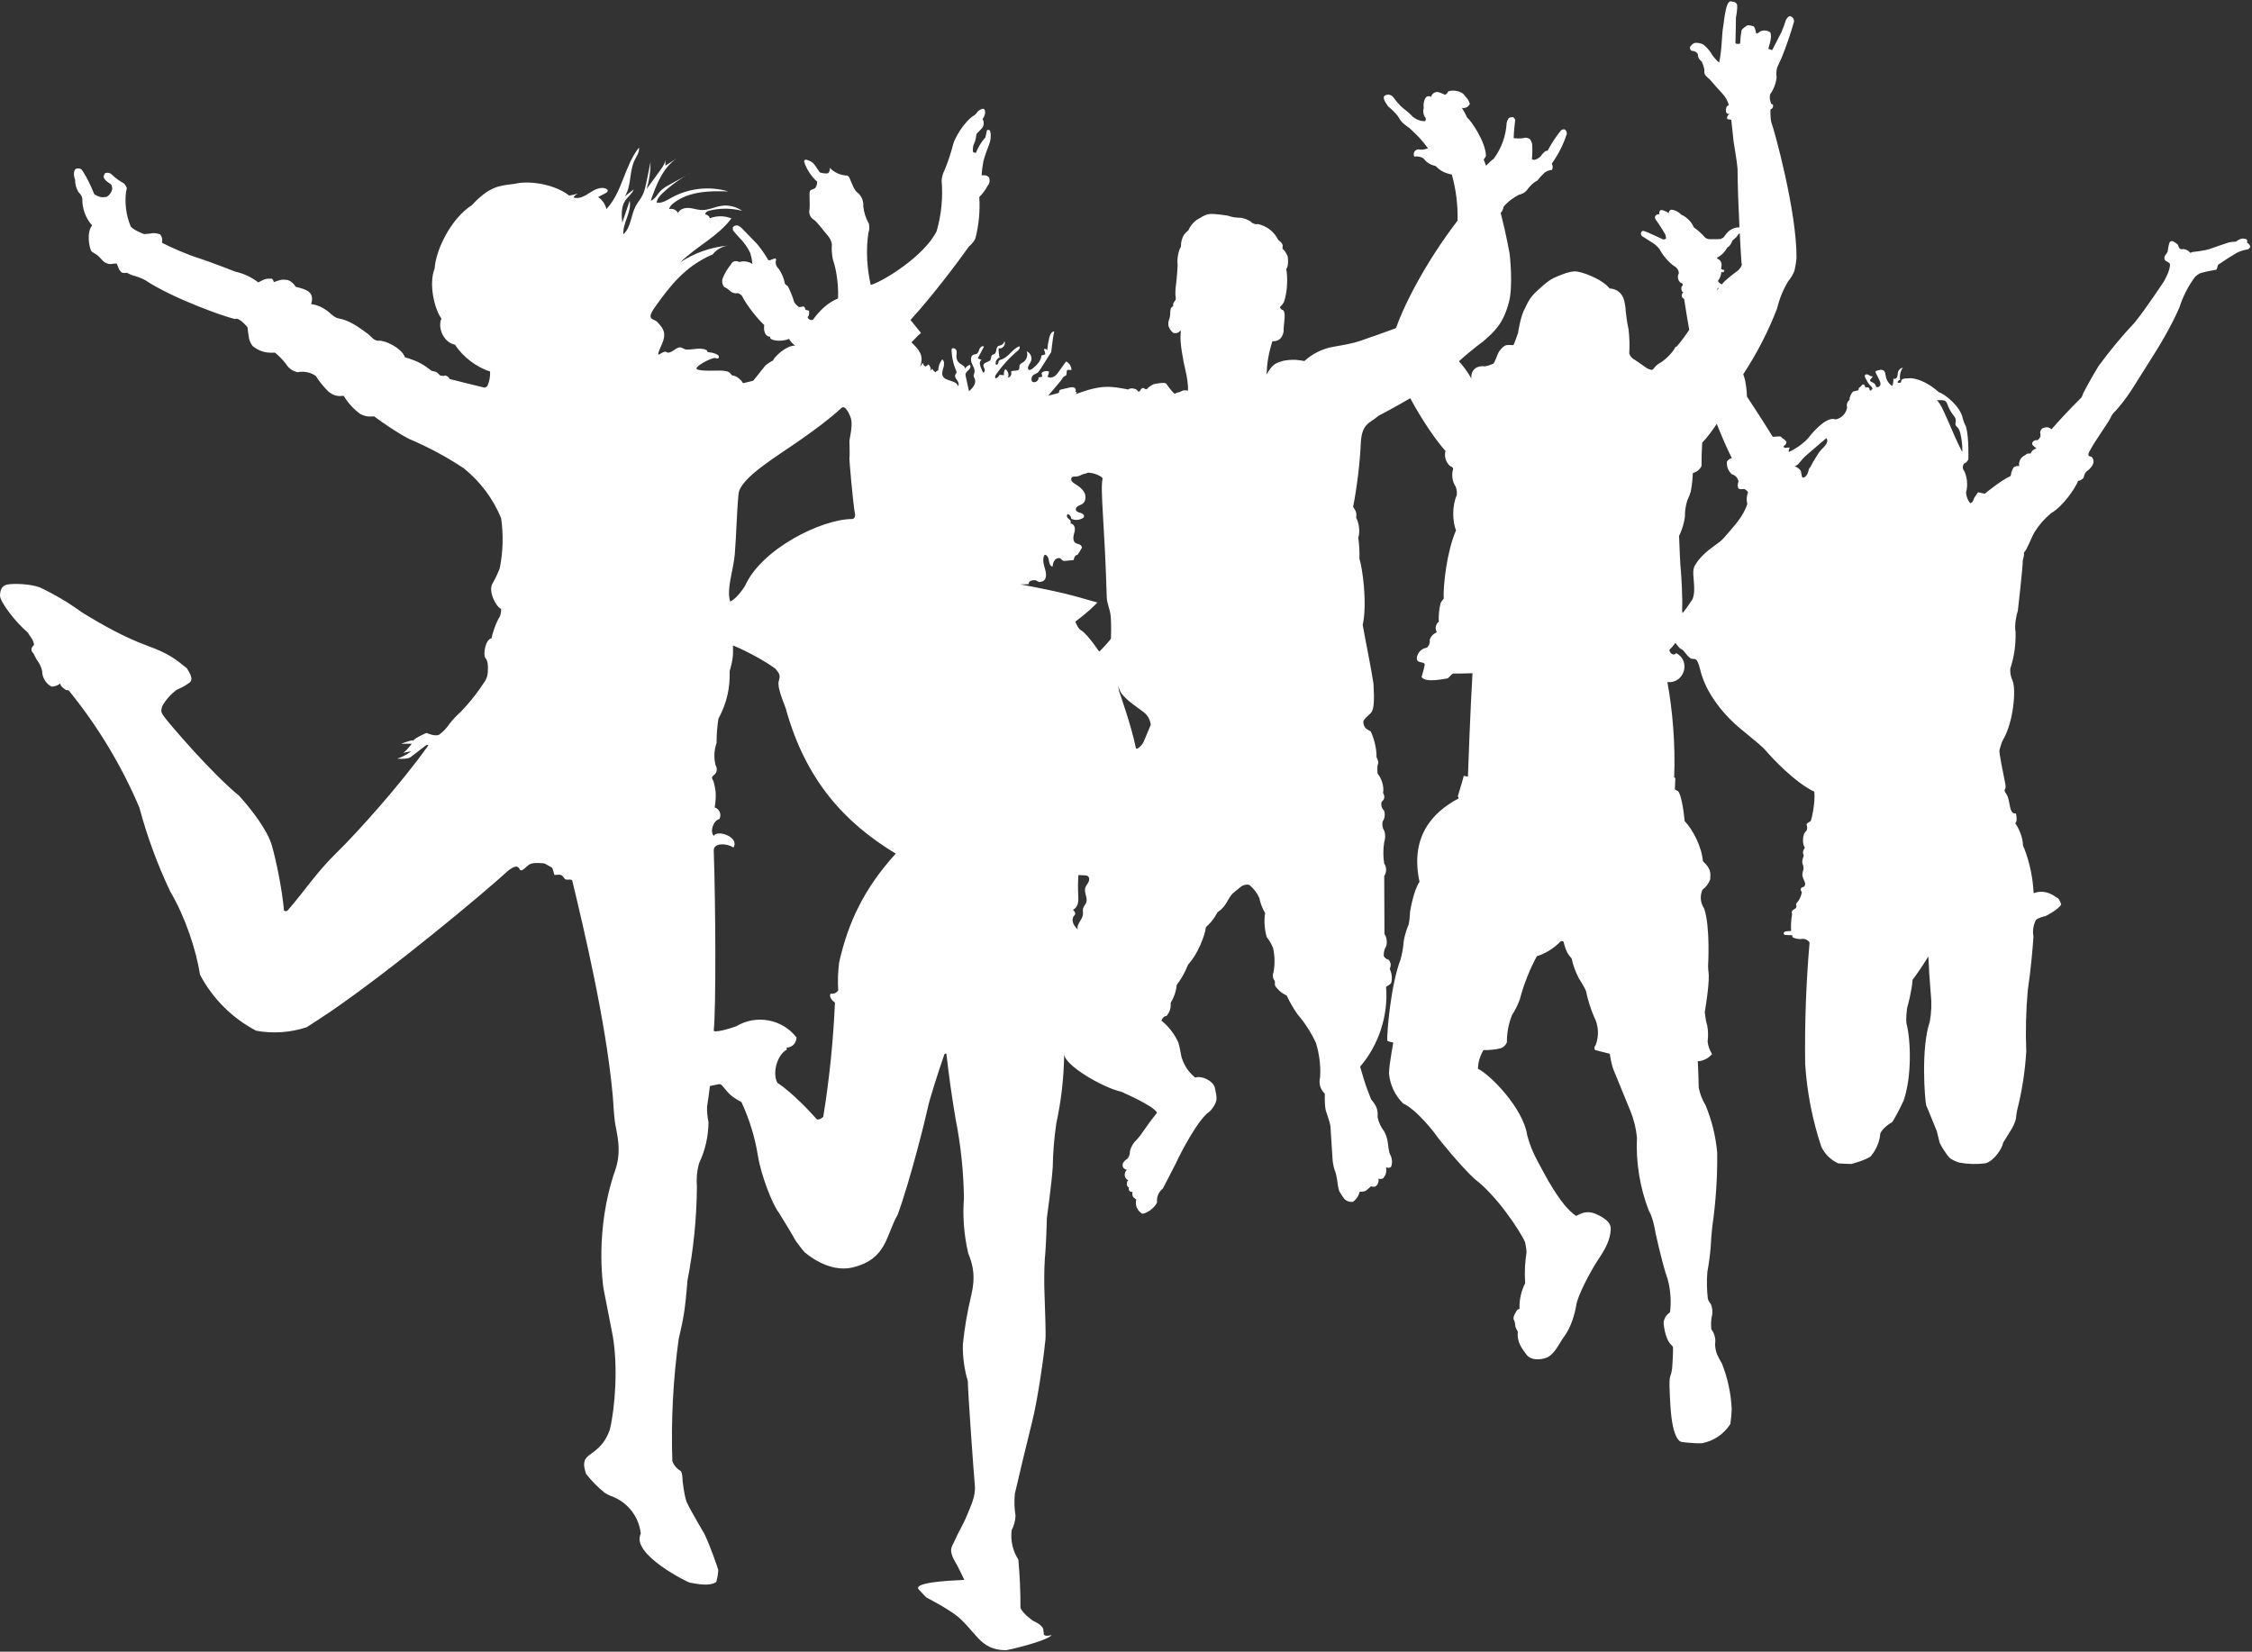 <?xml version="1.0" encoding="UTF-8" standalone="no"?>
<svg width="544px" height="399px" viewBox="0 0 544 399" version="1.1" xmlns="http://www.w3.org/2000/svg" xmlns:xlink="http://www.w3.org/1999/xlink" xmlns:sketch="http://www.bohemiancoding.com/sketch/ns">
    <rect x="0" y="0" width="544" height="399" fill="#333333" stroke="none"/>
    <!-- Generator: Sketch 3.4.2 (15857) - http://www.bohemiancoding.com/sketch -->
    <title>winners</title>
    <desc>Created with Sketch.</desc>
    <defs></defs>
    <g id="landing" stroke="none" stroke-width="1" fill="none" fill-rule="evenodd" sketch:type="MSPage">
        <g sketch:type="MSArtboardGroup" transform="translate(-442, -2303)" id="winners" fill="#FFFFFF">
            <path d="M850.057,2382.678 C849.083,2384.141 848.03,2385.54 847.035,2386.71 C846.907,2386.728 846.788,2386.787 846.697,2386.879 C845.916,2388.451 843.872,2390.203 843.023,2390.654 C842.176,2391.106 841.78,2391.67 841.384,2392.121 C840.989,2392.572 840.762,2392.234 840.31,2392.177 C839.86,2392.121 838.013,2390.579 836.808,2389.866 C836.218,2389.556 835.773,2389.032 835.564,2388.401 C835.687,2386.446 835.631,2384.483 835.395,2382.539 C835.083,2381.105 834.858,2379.656 834.716,2378.197 C834.675,2377.106 834.484,2376.024 834.15,2374.984 C833.57,2373.765 832.738,2372.842 830.817,2372.673 C828.846,2370.254 823.809,2368.502 822.397,2368.559 C820.984,2368.615 819.682,2369.177 818.384,2369.686 C816.57,2370.398 815.65,2371.131 813.581,2373.012 C812.245,2374.227 811.434,2375.097 810.416,2377.408 C809.33,2379.171 808.721,2383.27 808.721,2383.383 C808.721,2383.497 807.647,2386.372 807.591,2386.372 C807.535,2386.372 806.46,2386.311 805.896,2386.372 C804.999,2386.568 803.973,2388.063 803.918,2388.288 C803.862,2388.512 802.9,2390.768 802.788,2390.825 C802.675,2390.881 801.399,2391.445 800.641,2391.501 C799.205,2391.271 797.25,2391.952 797.419,2394.432 C796.594,2392.951 795.573,2391.54 794.426,2390.272 C796.376,2388.505 798.397,2386.855 800.282,2385.479 C803.108,2383.005 805.187,2381.157 806.553,2375.782 C807.515,2372.007 806.722,2364.509 806.666,2364.283 C806.634,2364.151 805.938,2359.993 804.51,2354.425 C804.894,2354.079 805.088,2353.545 805.218,2352.944 C806.2,2351.688 808.099,2350.407 809.004,2350.013 C810.133,2349.844 810.926,2348.885 810.926,2348.829 C810.926,2348.773 812.169,2347.138 813.354,2346.631 C813.87,2345.966 814.437,2345.345 815.05,2344.771 C815.572,2344.354 816.181,2344.094 816.914,2344.038 C817.08,2343.558 817.197,2343.305 816.858,2342.516 C818.431,2340.332 819.651,2337.917 820.476,2335.356 C820.532,2334.999 820.363,2334.567 820.08,2334.343 C819.797,2334.116 819.413,2334.294 819.12,2334.454 C817.858,2335.985 816.689,2337.781 815.842,2339.416 C815.19,2339.258 814.259,2340.598 814.259,2340.656 C814.259,2340.712 812.857,2342.067 812.055,2341.445 C812.169,2340.246 812.189,2339.039 812.111,2337.836 C812.043,2337.351 811.825,2336.9 811.49,2336.541 C811.196,2336.373 810.866,2336.278 810.529,2336.258 C809.582,2336.426 809.4,2336.541 807.647,2336.372 C807.688,2334.977 807.874,2333.045 807.986,2332.201 C808.142,2331.881 807.647,2331.298 807.422,2331.298 C807.195,2331.298 806.743,2331.333 806.461,2331.523 C806.222,2331.865 806.051,2332.247 805.952,2332.652 C805.793,2335.786 804.712,2338.807 802.844,2341.332 C802.191,2341.819 801.566,2342.403 800.986,2343.045 C800.794,2342.532 800.596,2342.02 800.393,2341.51 C800.673,2341.253 800.869,2340.921 800.959,2340.552 C800.782,2337.136 797.455,2332.266 796.381,2331.364 C796.01,2330.573 795.929,2330.35 795.138,2329.053 C795.943,2329.247 796.768,2328.812 797.06,2328.037 C796.788,2327.328 796.664,2326.968 795.817,2326.122 C795.165,2324.892 792.538,2324.6 791.747,2325.164 C791.774,2325.494 791.126,2325.897 791.07,2325.897 C791.012,2325.897 789.937,2325.34 789.317,2325.22 C788.643,2325.211 787.962,2325.502 787.679,2326.404 C787.334,2326.132 786.662,2326.177 786.379,2326.628 C786.323,2326.628 785.701,2327.7 785.926,2329.053 C785.71,2329.768 785.793,2330.541 786.153,2331.195 C786.485,2331.457 786.535,2331.941 786.267,2332.266 C785.089,2332.365 783.61,2331.646 782.988,2330.913 C782.367,2330.179 781.224,2329.444 780.388,2328.659 C779.734,2327.989 779.131,2327.274 778.581,2326.517 C778.208,2325.915 777.167,2325.615 776.49,2326.122 C775.812,2326.628 776.81,2327.951 777.338,2328.715 C778.19,2329.401 778.967,2330.176 779.655,2331.026 C780.392,2332.165 780.388,2332.491 782.48,2333.957 C784.136,2335.402 785.532,2336.888 786.944,2338.805 C786.341,2339.073 785.681,2339.19 785.024,2339.143 C784.004,2338.811 783.118,2339.916 783.667,2340.834 C784.406,2340.701 785.17,2340.842 785.815,2341.228 C786.532,2342.137 787.283,2342.75 788.753,2343.088 C789.834,2344.114 790.618,2344.723 792.708,2345.174 C793.724,2348.797 794.19,2352.547 794.092,2356.298 C786.646,2366.024 781.428,2376.047 779.253,2382.167 C779.197,2382.219 779.143,2382.271 779.089,2382.322 C776.295,2383.353 772.986,2384.52 770.669,2385.309 C768.352,2386.099 766.312,2386.353 764.115,2386.775 C761.544,2387.188 758.971,2388.466 757.106,2390.213 C756.414,2390.087 755.717,2389.994 755.016,2389.931 C754.011,2389.888 753.006,2389.963 752.02,2390.157 C750.352,2390.695 749.534,2390.664 747.952,2393.484 C748.064,2390.757 748.405,2388.466 749.365,2385.422 C751.965,2385.591 752.134,2382.829 752.078,2382.773 C752.02,2382.717 752.303,2379.955 752.303,2379.898 C752.303,2379.842 752.498,2378.37 751.907,2377.869 C751.516,2377.856 751.211,2377.526 751.229,2377.136 C751.592,2376.812 751.898,2376.431 752.134,2376.009 C753.042,2373.471 753.094,2369.865 752.7,2367.947 C753.377,2367.44 753.094,2364.847 753.038,2364.847 C752.981,2364.847 752.473,2363.494 751.795,2363.1 C751.828,2362.311 752.134,2361.972 750.777,2360.958 C749.819,2358.992 748.005,2357.578 745.861,2357.125 C745.261,2357.274 744.448,2356.956 744.11,2356.505 C743.405,2356.054 742.616,2355.748 741.793,2355.603 C740.706,2355.628 739.701,2355.49 738.571,2355.096 C737.521,2354.927 736.465,2354.794 735.406,2354.701 C734.197,2354.638 733.428,2354.645 731.902,2355.659 C730.652,2356.219 729.529,2357.463 729.077,2358.647 C728.67,2358.951 728.308,2359.312 728.003,2359.718 C727.529,2360.586 727.268,2361.296 727.268,2362.592 C726.49,2363.841 726.308,2366.087 726.477,2366.934 C726.488,2366.989 726.308,2370.136 726.083,2371.725 C725.926,2372.823 725.856,2374.036 726.025,2375.051 C726.124,2375.642 725.234,2376.064 725.404,2376.742 C725.481,2377.049 724.937,2377.173 724.84,2377.473 C724.602,2378.198 724.762,2378.996 724.557,2379.729 C724.411,2380.246 724.218,2380.518 724.218,2381.307 C724.218,2382.096 724.674,2382.629 725.121,2383.167 C725.488,2383.607 726.198,2383.551 726.704,2383.28 C726.861,2383.195 727.358,2382.347 727.212,2383.449 C726.93,2385.591 727.834,2390.27 728.342,2392.355 C728.677,2393.724 729.077,2396.077 728.964,2397.373 C728.313,2397.22 727.778,2397.204 726.987,2397.71 C725.969,2397.824 726.11,2398.179 725.631,2398.048 C724.921,2397.358 724.047,2396.188 723.766,2395.737 C723.483,2395.286 721.719,2395.595 720.714,2395.795 C720.168,2396.007 719.357,2396.639 719.244,2396.753 C719.132,2396.866 719.132,2397.204 718.509,2396.921 C718.17,2396.47 717.606,2396.977 717.606,2397.035 C717.606,2397.09 717.291,2397.705 716.927,2397.597 C716.686,2396.828 715.007,2396.584 714.554,2397.09 C710.367,2396.328 708.337,2395.795 701.839,2398.217 C701.95,2398.059 702.046,2397.89 702.154,2397.728 C702.004,2397.703 701.855,2397.68 701.714,2397.619 C702.033,2397.373 701.851,2396.808 701.487,2396.632 C701.123,2396.458 700.693,2396.544 700.298,2396.636 C699.652,2396.785 699.005,2396.934 698.356,2397.083 C698.18,2397.123 697.98,2397.182 697.906,2397.347 C697.852,2397.47 697.884,2397.615 697.836,2397.737 C697.762,2397.921 697.544,2397.993 697.353,2398.041 C696.63,2398.226 695.908,2398.409 695.185,2398.595 C696.054,2397.572 696.924,2396.549 697.794,2395.527 C698.052,2395.223 698.313,2394.916 698.526,2394.578 C698.671,2394.344 698.807,2394.086 699.044,2393.944 C699.19,2393.857 699.37,2393.82 699.489,2393.698 C699.846,2393.331 699.462,2392.456 699.961,2392.341 C700.25,2392.355 700.536,2392.371 700.823,2392.387 C700.826,2391.528 700.304,2390.691 699.529,2390.315 L697.799,2392.72 C697.472,2393.178 697.129,2393.647 696.65,2393.946 C696.173,2394.242 695.515,2394.328 695.056,2394.003 C695.238,2393.609 695.358,2393.189 695.412,2392.761 C694.814,2392.511 694.074,2392.648 693.604,2393.094 C693.661,2393.396 693.717,2393.699 693.775,2394.001 L692.841,2394.183 C693.045,2394.959 691.924,2395.674 691.305,2395.164 C691.025,2394.641 691.184,2393.926 691.66,2393.57 C691.939,2393.36 692.296,2393.273 692.582,2393.074 C692.888,2392.862 693.096,2392.54 693.294,2392.226 C694.175,2390.835 695.054,2389.442 695.935,2388.051 C695.998,2387.541 696.059,2387.032 696.122,2386.524 C696.263,2385.368 696.405,2384.211 696.67,2383.077 C696.007,2383.057 695.647,2383.828 695.49,2384.469 C695.238,2385.508 695.061,2386.567 694.966,2387.631 C694.879,2387.302 694.393,2387.171 694.153,2387.411 C694.358,2387.774 694.477,2388.188 694.494,2388.605 C694.182,2388.7 693.87,2388.795 693.56,2388.89 C693.517,2390.164 692.474,2391.151 691.507,2391.983 C691.184,2392.262 690.678,2392.538 690.381,2392.235 C690.098,2391.512 690.863,2390.837 691.103,2390.1 C691.384,2389.235 690.844,2388.233 690.013,2387.859 C690.379,2388.779 690.017,2389.931 689.19,2390.479 C688.858,2390.7 688.431,2390.865 688.3,2391.243 C688.193,2391.548 688.321,2391.913 688.165,2392.197 C687.817,2392.819 686.691,2392.289 686.206,2392.812 C686.514,2393.356 686.095,2394.152 685.471,2394.21 C685.81,2393.503 685.514,2392.56 684.832,2392.172 C684.543,2392.591 684.432,2393.128 684.529,2393.627 C684.16,2393.602 683.788,2393.579 683.419,2393.554 C683.293,2393.963 682.942,2394.298 682.526,2394.404 C682.232,2394.176 682.421,2393.71 682.635,2393.408 C684.142,2391.266 685.932,2389.323 687.943,2387.645 C688.255,2387.386 688.55,2386.842 688.186,2386.664 C686.498,2387.334 685.586,2389.35 683.844,2389.866 C683.67,2389.918 683.479,2389.96 683.352,2390.093 C683.18,2390.276 683.196,2390.563 683.113,2390.804 C683.032,2391.045 682.695,2391.244 682.542,2391.041 C682.389,2390.36 682.807,2389.598 683.466,2389.361 C683.28,2388.635 683.203,2387.882 683.237,2387.135 C684.14,2387.408 685.082,2386.238 684.621,2385.417 C684.543,2385.878 684.188,2386.281 683.742,2386.418 C683.529,2386.482 683.298,2386.493 683.111,2386.612 C682.518,2386.985 682.841,2388.056 682.277,2388.472 C682.07,2388.624 681.781,2388.649 681.605,2388.836 C681.353,2389.101 681.45,2389.543 681.286,2389.868 C680.951,2390.535 679.717,2390.439 679.566,2391.169 C679.492,2391.518 679.735,2391.845 679.848,2392.183 C679.962,2392.52 679.811,2393.027 679.456,2392.986 C679.277,2392.574 679.099,2392.161 678.921,2391.749 C678.656,2391.133 678.506,2390.208 679.137,2389.972 C678.823,2389.836 678.51,2389.699 678.196,2389.562 C678.699,2388.624 679.196,2387.683 679.686,2386.737 C679.326,2386.437 678.791,2386.851 678.612,2387.284 C678.434,2387.717 678.34,2388.254 677.924,2388.468 C677.699,2388.585 677.429,2388.572 677.191,2388.662 C676.427,2388.953 676.443,2390.057 676.769,2390.804 C677.097,2391.552 677.609,2392.335 677.371,2393.117 C677.314,2393.306 677.213,2393.484 677.198,2393.68 C677.175,2394.003 677.387,2394.291 677.494,2394.596 C677.877,2395.683 676.933,2396.751 676.074,2397.522 C675.82,2396.355 675.564,2395.187 675.31,2394.021 C675.258,2393.78 675.204,2393.527 675.263,2393.288 C675.366,2392.864 675.773,2392.599 676.078,2392.287 C676.382,2391.974 676.587,2391.431 676.27,2391.131 C675.771,2391.316 675.335,2391.661 675.04,2392.104 C675.238,2391.545 674.474,2391.194 673.973,2390.878 C673.411,2390.524 673.046,2389.881 673.028,2389.219 C673.013,2388.703 673.193,2388.175 673.04,2387.683 C672.887,2387.19 672.121,2386.885 671.874,2387.338 C671.873,2389.092 672.237,2390.844 672.937,2392.452 C673.017,2392.637 673.103,2392.839 673.051,2393.033 C673.006,2393.205 672.858,2393.333 672.779,2393.493 C672.548,2393.951 672.91,2394.47 673.215,2394.884 C673.519,2395.299 673.764,2395.931 673.382,2396.275 C673.074,2394.776 670.392,2395.207 669.736,2393.825 C669.433,2393.189 669.709,2392.449 669.909,2391.775 C670.107,2391.101 670.176,2390.247 669.621,2389.814 C668.999,2390.549 668.651,2391.512 668.66,2392.474 C668.379,2392.517 668.124,2392.702 667.997,2392.957 C667.659,2392.74 667.38,2392.432 667.194,2392.077 C667.082,2392.21 666.972,2392.344 666.861,2392.477 C666.859,2391.953 666.664,2391.43 666.318,2391.032 C666.081,2391.205 665.843,2391.377 665.605,2391.55 C665.216,2391.435 664.985,2391.045 664.924,2390.639 C664.699,2390.966 664.465,2391.293 664.259,2391.622 C665.277,2388.862 664.034,2387.508 662.169,2385.704 C663.016,2384.915 663.78,2383.934 664.486,2383.449 L661.942,2380.293 C667.198,2374.542 673.188,2366.596 676.07,2362.536 C676.706,2362.033 677.227,2361.398 677.596,2360.676 C678.461,2357.409 678.782,2353.856 678.557,2350.585 C679.346,2349.816 679.969,2349.008 680.535,2347.936 C681.072,2347.358 681.207,2346.511 680.873,2345.794 C680.358,2345.482 680.477,2345.288 679.122,2345.343 C679.189,2344.17 679.34,2343.002 679.575,2341.848 C679.931,2340.567 680.477,2339.03 680.873,2338.072 C681.27,2337.114 681.511,2335.736 681.156,2334.577 C680.978,2334.354 680.659,2334.306 680.421,2334.464 C680.283,2335.046 680.196,2335.423 680.027,2336.212 C679.03,2337.247 678.104,2338.917 677.766,2339.877 C677.497,2339.956 677.207,2339.866 677.031,2339.65 C676.978,2339.122 677.016,2338.588 677.144,2338.072 C677.521,2337.217 677.708,2336.832 677.879,2335.366 C678.317,2334.92 678.751,2334.469 679.178,2334.013 C679.686,2333.456 679.8,2332.435 679.348,2331.759 C680.138,2330.799 680.083,2329.559 679.686,2329.335 C679.292,2329.108 678.591,2329.59 678.16,2329.955 C677.966,2330.275 677.717,2330.56 677.427,2330.799 C674.881,2332.266 672.51,2336.606 672.228,2337.903 C671.945,2339.199 671.028,2342.055 670.194,2344.048 C669.795,2344.82 669.547,2345.661 669.459,2346.528 C669.81,2350.661 669.408,2354.825 668.271,2358.816 C665.239,2364.96 655.105,2371.105 652.336,2371.838 C651.416,2367.787 651.149,2363.373 651.77,2359.267 C652.024,2358.541 652.064,2357.759 651.884,2357.012 C651.125,2355.7 650.662,2354.237 650.527,2352.728 C650.673,2351.592 650.019,2350.192 649.171,2349.572 C648.324,2348.952 647.787,2347.295 647.25,2346.077 C647.148,2345.775 646.921,2345.528 646.629,2345.401 C645.101,2345.403 643.407,2344.61 642.445,2343.539 C642.539,2344.01 642.391,2344.497 642.051,2344.837 C641.417,2345.027 640.186,2344.723 640.073,2344.668 C639.959,2344.61 639.066,2343.097 638.433,2342.412 C637.934,2341.983 637.331,2341.692 636.682,2341.568 C636.478,2341.58 636.3,2341.713 636.23,2341.905 C636.666,2343.816 638.377,2346.077 639.395,2346.865 C639.411,2347.37 639.282,2347.881 638.999,2348.332 C638.716,2348.783 637.869,2348.67 637.642,2349.176 C637.417,2349.683 637.72,2352.228 637.531,2353.743 C637.341,2354.562 637.756,2355.603 638.547,2356.054 C639.338,2356.505 640.81,2358.608 641.937,2359.887 C642.458,2360.478 642.809,2361.199 642.955,2361.972 C642.856,2363.199 642.934,2364.432 643.18,2365.636 C644.256,2368.634 644.593,2373.078 644.424,2375.107 C641.959,2376.118 640.15,2377.885 638.547,2380.011 C638.298,2380.636 637.149,2380.228 637.078,2379.56 C637.567,2379.382 637.473,2378.093 637.417,2378.038 C637.359,2377.982 636.705,2378 636.513,2377.7 C636.533,2377.398 636.347,2377.119 636.061,2377.022 C635.736,2377.134 635.1,2377.193 635.043,2377.193 C634.987,2377.193 634.138,2376.503 633.857,2376.009 C633.517,2374.675 632.614,2372.682 632.331,2372.176 C632.331,2372.12 631.76,2371.798 631.596,2371.498 C631.362,2370.199 630.841,2368.966 630.07,2367.891 C629.546,2367.424 629.29,2366.725 629.393,2366.031 C629.541,2365.83 629.49,2365.546 629.279,2365.411 C628.892,2365.508 628.514,2365.64 628.15,2365.805 C627.973,2365.906 627.759,2365.906 627.584,2365.805 C626.78,2364.443 625.874,2363.142 624.871,2361.916 C623.64,2360.628 622.397,2359.35 621.141,2358.083 C620.868,2357.811 620.542,2357.601 620.181,2357.463 C619.761,2357.395 619.336,2357.544 619.05,2357.858 C618.981,2358.139 619.001,2358.433 619.107,2358.703 C619.596,2359.303 620.104,2359.887 620.633,2360.451 C621.704,2361.513 622.583,2362.753 623.233,2364.114 C623.475,2364.98 623.572,2365.185 623.741,2366.765 C622.876,2366.145 621.538,2365.974 620.576,2366.314 C620.026,2365.913 618.994,2365.974 618.599,2366.82 C618.176,2367.365 617.78,2367.929 617.412,2368.511 C617.091,2369.076 616.809,2369.66 616.564,2370.258 C616.333,2370.95 616.461,2371.71 616.904,2372.289 C617.376,2372.504 617.814,2372.79 618.203,2373.133 C618.664,2373.678 619.502,2373.98 620.237,2373.811 C620.606,2373.93 620.938,2374.143 621.197,2374.431 C622.567,2377.074 625.154,2380.18 626.624,2381.533 C626.411,2382.597 626.68,2384.351 628.092,2384.351 C627.528,2385.084 630.295,2385.817 632.614,2384.858 C632.846,2385.388 633.405,2385.929 634.027,2386.493 C631.884,2386.457 629.052,2389.199 628.714,2390.102 C628.658,2390.102 626.793,2391.115 626.51,2391.793 C626.454,2391.793 624.193,2394.724 624.024,2394.893 C623.855,2395.061 622.385,2395.344 621.48,2395.568 C621.017,2394.645 619.785,2393.764 618.994,2393.708 C618.632,2393.683 618.511,2393.167 618.203,2392.975 C617.531,2392.556 616.679,2392.538 615.886,2392.524 C614.113,2392.495 612.157,2392.693 610.573,2392.299 C608.943,2391.891 613.964,2389.311 614.757,2389.482 C615.133,2389.561 615.445,2389.774 615.603,2389.424 C615.998,2388.551 613.908,2388.128 613.061,2388.071 C612.834,2388.056 612.867,2387.665 612.665,2387.564 C611.229,2386.856 609.388,2387.508 607.862,2387.451 C607.17,2387.426 606.664,2386.764 605.997,2386.944 C605.077,2387.192 604.455,2388.058 603.511,2388.184 C602.771,2388.283 603.228,2387.395 601.306,2388.579 C600.392,2389.142 601.812,2386.495 602.154,2385.479 C602.356,2384.876 602.486,2384.252 602.437,2383.618 C602.349,2382.523 601.544,2381.609 600.798,2380.8 C599.984,2379.916 597.915,2380.446 600.176,2377.249 C603.772,2372.163 607.469,2367.323 614.139,2364.466 C615.047,2363.334 616.382,2362.538 617.821,2362.328 C613.744,2362.7 609.763,2364.096 606.349,2366.353 C610.222,2362.538 615.45,2360.124 618.684,2355.757 C617.043,2355.091 615.142,2355.076 613.49,2355.72 C613.341,2355.245 612.901,2354.873 612.407,2354.805 C612.267,2354.352 612.834,2354.021 613.296,2353.903 C615.897,2353.233 618.673,2353.245 621.269,2353.935 C619.832,2352.907 617.985,2352.465 616.236,2352.731 C614.631,2352.977 613.11,2353.79 611.487,2353.737 C610.451,2353.703 609.455,2353.317 608.422,2353.236 C607.388,2353.157 606.19,2353.509 605.783,2354.46 C605.414,2353.698 604.457,2353.276 603.643,2353.518 C603.754,2352.904 604.241,2352.429 604.734,2352.046 C608.363,2349.232 613.339,2349.051 617.929,2349.25 C613.368,2347.886 608.258,2348.461 604.116,2350.803 C603.023,2351.421 601.843,2352.187 600.614,2351.921 C600.731,2351.001 601.414,2350.266 602.09,2349.631 C604.215,2347.629 606.626,2345.927 609.226,2344.592 C607.464,2345.559 605.702,2346.524 603.938,2347.489 C603.037,2347.983 602.117,2348.492 601.432,2349.256 C600.715,2350.055 600.205,2351.16 599.18,2351.486 C600.529,2347.671 602.066,2343.6 605.406,2341.305 L602.745,2343.025 C602.735,2342.389 602.726,2341.755 602.717,2341.12 C602.846,2342.204 602.172,2343.203 601.529,2344.085 C600.425,2345.604 599.319,2347.121 598.214,2348.639 C598.847,2346.537 599.164,2344.339 599.153,2342.144 C598.812,2343.782 598.474,2345.419 598.135,2347.056 C597.906,2348.158 597.674,2349.277 597.151,2350.275 C596.697,2351.144 596.04,2351.895 595.575,2352.76 C594.382,2354.977 594.458,2357.919 592.577,2359.594 C592.401,2356.823 594.631,2354.223 594.112,2351.497 C593.512,2353.265 592.914,2355.033 592.314,2356.803 C592.145,2354.979 592.013,2352.995 593.026,2351.468 C593.656,2350.515 594.69,2349.825 595.09,2348.756 C594.368,2349.318 593.647,2349.883 592.925,2350.445 C594.572,2347.897 593.972,2344.457 595.287,2341.724 C595.766,2340.73 596.512,2339.744 596.351,2338.653 C592.838,2343.059 592.35,2349.405 588.482,2353.506 C588.221,2352.329 587.484,2351.263 586.475,2350.6 C587.068,2350.292 587.662,2349.985 588.257,2349.678 C588.554,2349.523 588.904,2349.254 588.799,2348.936 C588.747,2348.779 588.594,2348.679 588.444,2348.609 C587.154,2348.007 585.668,2348.781 584.475,2349.559 C583.283,2350.337 581.863,2351.178 580.524,2350.695 C580.741,2350.267 581.166,2350.021 581.582,2349.757 C580.908,2349.969 580.216,2350.145 579.494,2350.248 C575.939,2347.451 569.773,2346.528 566.213,2347.43 C562.422,2347.863 560.222,2348.05 555.985,2352.559 C551.005,2355.75 547.281,2363.269 546.999,2367.836 C545.469,2371.615 546.999,2377.813 548.638,2379.955 C547.64,2382.105 549.146,2385.76 551.915,2386.268 C553.832,2389.261 557.172,2391.735 560.392,2392.75 C560.446,2393.928 560.233,2395.103 559.77,2396.188 C559.595,2396.431 559.332,2396.593 559.037,2396.639 C556.223,2395.971 552.367,2395.006 550.616,2394.555 C550.429,2394.105 550.023,2393.786 549.542,2393.708 C549.119,2393.863 548.651,2393.843 548.243,2393.653 C547.735,2393.101 547.622,2392.806 546.265,2392.582 C544.356,2391.115 543.1,2390.27 539.823,2389.311 C539.005,2386.991 534.906,2385.197 533.607,2385.309 C532.306,2385.422 531.743,2384.308 530.894,2383.675 C529.069,2382.313 527.23,2380.971 525.073,2380.236 C523.933,2379.847 523.385,2380.185 521.796,2378.713 C519.421,2376.516 517.144,2376.514 517.162,2376.46 C518.067,2373.529 516.031,2372.909 513.431,2372.289 C513.008,2371.554 512.352,2370.979 511.566,2370.653 C510.408,2370.578 510.381,2370.316 508.12,2371.16 C508.118,2370.808 507.922,2370.483 507.612,2370.316 C506.497,2370.357 506.311,2370.147 504.391,2371.218 C502.757,2369.958 500.867,2369.072 498.853,2368.625 C498.795,2368.625 493.17,2366.387 490.318,2365.467 C487.146,2364.468 483.254,2362.762 481.107,2361.634 C481.314,2360.926 481.145,2360.16 480.656,2359.605 C480.094,2359.402 479.5,2359.307 478.903,2359.323 C478.219,2359.472 476.869,2359.549 476.814,2359.549 C476.756,2359.549 474.434,2358.688 473.592,2357.745 C472.468,2355.057 472.079,2352.12 472.461,2349.232 C472.573,2348.968 472.63,2348.443 472.63,2348.388 C472.63,2348.332 472.266,2347.609 471.953,2347.316 C470.93,2346.761 469.98,2346.08 469.128,2345.288 C468.701,2344.777 467.997,2344.596 467.375,2344.837 C467.218,2345.077 467.103,2345.345 467.036,2345.625 C466.984,2346.474 468.732,2347.485 468.788,2347.485 C468.845,2347.485 469.108,2348.215 469.128,2348.612 C468.975,2349.403 468.505,2350.095 467.827,2350.53 C466.804,2350.702 466.19,2350.812 464.775,2349.91 C464.429,2349.015 463.826,2347.735 463.421,2346.865 C462.97,2345.979 462.502,2345.149 461.95,2344.272 C461.655,2343.884 461.442,2343.597 460.594,2343.71 C459.747,2343.821 459.689,2345.23 460.142,2346.414 C460.124,2347.489 460.417,2348.548 460.99,2349.459 C461.432,2349.847 461.745,2350.357 461.895,2350.923 C461.797,2353.24 462.628,2355.659 464.267,2357.463 C462.848,2359.021 463.532,2363.043 464.154,2363.776 C464.228,2363.862 465.213,2364.394 465.68,2364.791 C466.096,2365.145 466.427,2365.586 466.811,2365.974 C467.222,2366.393 467.759,2366.66 468.337,2366.765 C468.932,2366.871 469.407,2366.651 470.144,2366.651 C470.202,2366.651 470.499,2367.395 470.654,2367.778 C470.805,2368.206 471.081,2368.578 471.445,2368.849 C471.782,2368.971 472.292,2368.962 472.519,2368.907 C472.744,2368.849 473.409,2369.316 473.875,2369.469 C474.971,2369.742 476.034,2370.14 477.039,2370.653 C483.597,2375.026 495.857,2379.391 498.739,2380.067 C499.771,2379.526 501.791,2382.04 501.791,2382.096 C501.791,2382.153 501.993,2383.79 502.13,2384.633 C502.274,2385.379 502.604,2386.078 503.09,2386.662 C504.582,2387.742 505.917,2388.353 508.403,2388.184 C509.394,2388.977 510.286,2389.884 511.058,2390.89 C511.675,2391.931 512.7,2392.666 513.883,2392.919 C515.415,2392.605 517.009,2392.932 518.292,2393.822 C519.167,2395.22 520.212,2396.506 521.4,2397.655 C522.394,2398.404 523.264,2398.839 525.017,2398.613 C526.051,2400.327 527.415,2401.822 529.029,2403.01 C530.049,2403.488 530.725,2403.741 532.362,2403.573 C534.885,2405.432 538.057,2407.598 540.839,2409.041 C545.46,2410.991 549.886,2413.37 554.063,2416.143 C558.013,2419.337 561.101,2423.464 563.049,2428.149 C563.638,2432.198 563.523,2436.317 562.71,2440.327 C562.231,2441.549 561.665,2442.736 561.015,2443.878 C559.802,2445.685 561.806,2449.626 563.049,2450.078 C563.083,2450.692 562.988,2451.307 562.766,2451.882 C561.728,2453.465 560.844,2456.448 560.732,2457.18 C559.105,2457.577 558.696,2461.352 559.262,2461.972 C559.828,2462.592 559.941,2463.663 559.828,2465.466 C559.714,2467.27 558.612,2468.189 557.85,2469.468 C556.468,2471.423 554.936,2473.271 553.272,2474.992 C552.304,2475.851 551.416,2476.795 550.616,2477.812 C549.969,2478.804 549.09,2479.728 548.186,2480.405 C547.281,2481.081 545.078,2480.066 545.022,2480.066 C544.965,2480.066 542.478,2481.137 541.97,2481.757 C541.46,2482.377 541.801,2481.814 541.743,2481.814 C541.687,2481.814 540.896,2481.927 538.918,2482.659 L541.46,2482.659 C541.518,2482.659 540.5,2483.956 539.426,2484.914 C540.008,2484.657 541.235,2484.519 541.291,2484.519 C541.349,2484.519 539.484,2485.872 537.9,2486.267 C540.839,2486.492 541.235,2485.816 541.291,2485.816 C541.349,2485.816 544.909,2482.998 544.965,2482.998 C545.022,2482.998 545.381,2482.847 545.474,2483.054 C538.909,2492.332 528.294,2504.136 523.322,2508.984 C518.348,2513.831 515.528,2518.334 511.511,2522.906 C511.275,2523.167 510.873,2523.192 510.606,2522.964 C510.125,2517.652 508.686,2510.787 507.668,2507.236 C506.65,2503.685 502.989,2498.809 499.757,2495.229 C492.97,2489.691 482.746,2477.643 481.673,2476.177 C480.599,2474.712 481.029,2474.52 481.164,2473.641 C482.051,2472.034 483.287,2470.647 484.78,2469.581 C485.814,2469.148 486.533,2468.792 487.719,2467.948 C488.906,2467.101 487.766,2465.509 487.155,2464.452 C484.267,2462.098 482.69,2460.844 477.435,2458.928 C472.178,2457.011 466.781,2453.997 461.781,2450.924 C458.589,2448.597 455.184,2446.577 451.609,2444.891 C449.172,2444.012 445.394,2443.933 443.868,2444.187 C442.342,2444.44 442.066,2445.662 442.001,2446.809 C441.917,2448.331 445.817,2453.404 448.784,2455.855 C448.784,2456.193 450.139,2457.462 450.224,2458.815 C448.869,2459.999 450.139,2460.844 450.139,2460.928 C450.139,2461.013 450.66,2462.025 450.988,2462.535 C451.564,2463.284 451.968,2464.151 452.175,2465.072 C452.177,2466.665 453.056,2468.126 454.463,2468.877 C455.212,2468.841 455.904,2468.623 456.582,2468.117 C456.502,2468.83 457.938,2469.723 458.023,2469.723 C458.108,2469.723 458.436,2469.705 458.616,2469.808 C465.595,2478.378 471.33,2487.885 475.655,2498.049 C477.522,2505.023 480.019,2511.815 483.114,2518.342 C486.739,2524.479 489.387,2532.461 490.318,2538.465 C493.36,2544.241 498.091,2548.96 503.881,2551.994 C507.956,2552.74 512.156,2552.449 516.088,2551.147 C517.908,2549.981 519.717,2548.799 521.513,2547.596 C536.731,2537.207 558.64,2518.933 564.829,2513.268 C567.881,2510.984 567.101,2513.703 568.135,2513.184 C568.928,2512.783 569.416,2511.955 570.254,2511.662 C571.266,2511.306 573.305,2511.577 573.475,2511.577 C573.644,2511.577 575.255,2512.591 575.339,2512.591 C575.424,2512.591 575.932,2514.282 575.932,2514.367 C575.932,2514.451 577.276,2514.086 577.799,2514.535 C578.157,2514.846 578.269,2515.357 578.73,2515.466 C579.276,2515.596 580.126,2515.261 580.256,2515.804 C583.11,2527.699 588.408,2550.033 590.004,2567.551 C590.24,2570.153 590.248,2572.77 590.767,2575.331 C591.457,2578.729 591.927,2581.912 590.597,2585.731 C585.596,2600.106 587.715,2613.465 587.715,2613.803 C587.715,2614.141 589.273,2621.689 590.004,2625.64 C591.316,2633.082 590.597,2642.973 589.325,2648.3 C587.886,2652.613 585.173,2653.713 583.901,2654.895 C582.629,2656.079 583.151,2657.664 583.562,2659.039 C584.879,2660.727 586.387,2662.26 588.055,2663.606 C588.515,2663.895 588.996,2664.15 589.496,2664.366 C593.5,2665.735 596.344,2669.299 596.786,2673.497 C594.283,2678.489 608.483,2685.42 608.653,2685.336 C608.822,2685.251 613.126,2686.518 615.011,2685.165 C615.344,2684.252 615.519,2682.461 615.519,2682.292 C615.519,2682.123 613.485,2676.203 612.128,2673.497 C612.128,2673.412 609.127,2668.517 607.889,2665.888 C607.224,2664.177 606.873,2660.561 606.873,2660.477 C606.873,2660.392 606.887,2658.974 606.449,2658.362 C605.52,2657.826 604.803,2656.992 604.414,2655.995 C604.084,2646.133 604.596,2636.261 605.94,2626.485 C606.988,2621.843 607.466,2620.145 608.06,2612.365 C609.53,2604.871 610.296,2597.255 610.348,2589.62 C610.186,2587.745 610.357,2585.855 610.856,2584.04 C612.346,2580.922 613.128,2577.516 613.146,2574.062 C612.872,2572.813 612.759,2571.535 612.805,2570.258 C613.076,2568.63 613.315,2566.876 613.485,2565.353 C614.162,2565.206 614.672,2565.1 615.519,2564.931 C616.367,2564.76 616.528,2565.481 616.96,2565.86 C618.115,2567.221 618.486,2567.805 621.113,2569.242 C623.033,2573.381 624.374,2577.762 625.098,2582.264 C625.865,2587.035 628.658,2594.101 630.099,2595.877 C630.151,2595.943 633.49,2601.372 634.252,2602.81 C634.291,2602.886 636.286,2605.517 636.37,2605.517 C636.457,2605.517 641.954,2610.662 648.068,2609.152 C656.291,2607.123 656.022,2601.295 658.835,2596.468 C661.919,2588.054 665.7,2572.709 666.124,2570.596 C666.547,2568.482 668.655,2561.988 670.109,2557.743 C670.185,2557.538 670.431,2557.457 670.617,2557.574 C671.204,2562.807 671.939,2568.024 672.82,2573.216 C674.08,2579.54 674.761,2585.964 674.854,2592.41 C674.516,2596.862 674.858,2601.338 675.872,2605.685 C677.137,2608.834 677.652,2611.519 676.636,2615.832 C675.618,2620.145 675.018,2623.683 674.6,2627.669 C674.485,2630.681 675.025,2634.18 675.788,2636.631 C675.788,2638.915 677.229,2659.208 677.483,2661.828 C677.737,2664.45 676.479,2666.821 675.534,2669.186 C674.717,2671.223 673.514,2673.085 672.651,2675.103 C671.851,2676.979 670.871,2677.303 673.244,2681.192 C673.289,2681.264 674.939,2684.574 674.939,2684.658 C674.939,2684.743 662.733,2684.912 663.836,2686.856 C663.877,2686.93 665.785,2688.971 665.87,2688.971 C665.954,2688.971 670.93,2691.595 673.159,2693.367 C675.081,2694.896 676.564,2696.906 678.245,2698.695 C679.933,2700.489 681.807,2701.653 685.028,2701.653 C685.367,2701.653 694.605,2699.54 696.047,2698.018 C696.047,2697.934 694.697,2698.417 694.182,2697.934 C694.133,2697.482 694.077,2697.031 694.013,2696.58 C693.852,2695.594 691.809,2694.636 691.725,2694.636 C691.638,2694.636 689.103,2692.88 688.503,2691.423 C688.525,2687.53 688.332,2683.39 687.993,2679.754 C686.639,2677.648 686.069,2675.134 686.383,2672.652 C686.936,2671.576 687.255,2670.393 687.316,2669.186 C687.03,2667.424 686.972,2665.634 687.147,2663.859 C688.455,2658.202 689.811,2652.555 691.215,2646.92 C692.937,2640.245 694.436,2628.092 694.549,2626.514 C694.663,2624.936 694.434,2619.334 694.322,2615.747 C694.207,2612.912 694.227,2610.07 694.38,2607.235 C694.719,2603.905 694.888,2597.259 694.888,2597.201 C694.888,2597.146 696.03,2589.068 696.301,2584.97 C696.358,2581.461 696.643,2577.958 697.149,2574.484 C698.322,2568.953 698.958,2563.887 699.07,2557.631 C699.07,2560.336 708.508,2565.805 712.801,2566.707 C712.801,2566.762 720.431,2569.92 721.505,2571.78 C720.283,2573.318 719.116,2574.898 718.001,2576.513 C717.603,2577.137 717.149,2577.721 716.644,2578.262 C715.81,2579.01 715.219,2579.993 714.949,2581.08 C714.987,2581.73 714.785,2582.37 714.385,2582.884 C713.96,2583.143 713.594,2583.49 713.311,2583.899 C713.064,2584.489 713.084,2585.364 714.216,2585.59 C713.536,2586.113 713.367,2587.675 714.61,2588.126 C714.05,2588.202 714.046,2589.817 714.724,2589.817 C714.563,2590.259 714.668,2591.001 715.57,2590.944 C715.491,2591.612 715.401,2592.128 716.475,2592.748 C715.967,2595.228 717.887,2596.13 717.887,2596.188 C718.68,2596.299 720.846,2594.957 721.505,2593.481 C721.375,2592.267 721.788,2591.001 722.917,2590.099 C722.917,2590.044 726.025,2584.124 726.025,2584.068 C726.025,2584.011 730.072,2575.41 733.486,2572.06 C734.608,2571.393 735.575,2569.862 735.802,2568.904 C736.028,2567.947 735.655,2566.789 735.464,2565.747 C735.01,2564.033 732.185,2562.76 730.716,2563.325 C729.246,2562.04 728.286,2560.9 727.439,2558.476 C727.382,2558.42 727.029,2556.043 726.647,2554.869 C725.755,2552.83 724.274,2550.923 722.579,2549.57 C722.579,2549.514 722.917,2548.443 723.766,2548.443 C724.481,2547.598 724.896,2546.694 724.782,2545.285 C725.58,2543.982 726.083,2542.579 726.252,2540.945 C727.385,2539.429 728.286,2537.845 729.021,2535.985 C731.309,2533.563 733.033,2529.108 733.316,2526.966 C734.41,2525.898 734.785,2525.668 736.141,2523.357 C738.458,2521.779 738.429,2520.178 739.815,2518.793 C740.44,2518.29 741.061,2517.781 741.679,2517.271 C742.259,2516.785 743.032,2516.597 743.771,2516.762 C744.818,2517.61 745.65,2518.692 746.199,2519.919 C746.443,2521.206 746.99,2522.568 747.614,2523.584 C747.253,2525.49 747.556,2528.037 748.008,2529.39 C748.65,2530.19 749.163,2531.083 749.534,2532.039 C749.954,2533.93 749.992,2535.883 749.648,2537.788 C749.424,2538.35 749.424,2538.974 749.648,2539.537 C749.837,2539.738 749.956,2539.995 749.986,2540.268 C749.923,2540.568 749.941,2540.881 750.042,2541.17 C750.727,2542.158 751.568,2542.919 752.811,2543.481 C753.537,2545.061 754.408,2546.57 755.411,2547.992 C757.205,2550.091 758.708,2552.423 759.875,2554.925 C760.71,2557.604 761.054,2560.41 760.893,2563.211 C760.567,2564.559 760.78,2565.973 762.023,2567.213 C761.967,2571.047 762.362,2571.498 762.362,2571.553 C762.362,2571.611 763.169,2573.812 763.379,2574.993 C763.552,2577.642 763.722,2580.291 763.888,2582.94 C763.945,2583.86 764.115,2584.769 764.397,2585.646 C764.875,2586.676 765.131,2588.915 765.131,2588.973 C765.131,2589.028 765.311,2590.196 765.527,2590.775 C765.871,2591.408 766.269,2592.011 766.714,2592.579 C767.26,2593.169 768.067,2593.446 768.862,2593.313 C769.624,2592.719 770.161,2592.015 770.444,2590.888 C770.944,2590.933 771.449,2590.856 771.912,2590.664 C772.351,2590.337 772.874,2589.873 773.155,2589.593 C773.485,2589.695 773.834,2589.715 774.173,2589.648 C774.8,2589.354 775.191,2588.353 774.964,2587.733 C775.356,2587.867 775.791,2587.826 776.151,2587.619 C776.681,2586.877 776.998,2586.379 776.828,2584.97 C777.203,2585.179 777.664,2585.157 778.016,2584.913 C778.401,2584.013 778.299,2582.771 777.846,2581.982 C777.394,2581.193 777.394,2579.689 777.167,2578.544 C777.007,2577.734 776.722,2576.954 776.32,2576.233 C775.571,2575.272 775.048,2574.154 774.794,2572.962 C774.821,2571.406 774.85,2570.482 773.213,2568.567 C772.204,2565.981 771.856,2565.24 770.557,2560.674 C774.958,2555.563 777.394,2548.443 776.828,2541.452 C776.816,2541.283 777.846,2540.888 778.072,2540.439 C778.322,2539.466 778.262,2538.442 777.902,2537.506 C777.776,2537.348 777.715,2537.146 777.733,2536.943 C778.086,2536.257 777.972,2535.425 777.45,2534.857 C776.942,2534.744 776.508,2534.415 776.264,2533.955 C776.227,2533.299 776.342,2532.643 776.603,2532.039 C777.277,2531.132 776.998,2529.277 776.434,2528.657 C776.396,2523.977 776.376,2516.142 776.376,2514.62 C776.967,2513.818 776.998,2512.478 776.376,2511.633 C776.095,2509.915 776.095,2508.165 776.376,2506.447 C776.666,2505.59 776.686,2504.666 776.434,2503.798 C775.982,2503.119 775.818,2502.286 775.982,2501.487 C776.52,2500.691 776.646,2499.684 776.32,2498.78 C775.753,2498.247 775.535,2497.442 775.755,2496.696 C776.293,2496.212 776.717,2495.625 776.095,2494.554 C776.423,2492.987 775.643,2490.834 774.794,2489.932 C774.695,2489.297 774.675,2488.654 774.739,2488.014 C774.897,2487.315 775.191,2487.338 774.512,2485.872 C774.584,2483.753 773.776,2480.968 773.099,2479.672 C773.043,2479.672 772.315,2479.268 771.969,2478.994 C771.487,2478.504 771.258,2477.817 771.348,2477.134 C773.068,2474.538 774.286,2476.683 773.776,2468.117 C773.031,2463.38 772.364,2460.506 771.179,2453.966 C772.324,2448.748 771.121,2440.213 770.386,2437.958 C770.447,2436.265 770.33,2434.407 770.105,2432.885 C770.653,2431.375 770.161,2428.996 769.595,2428.094 C769.665,2427.181 769.822,2426.798 768.862,2425.445 C769.829,2420.503 770.499,2414.847 770.726,2409.999 C770.952,2405.152 773.007,2405.237 774.964,2403.461 C774.964,2403.461 778.651,2401.549 782.669,2399.201 C785.539,2404.582 789.014,2409.563 791.175,2411.934 C790.816,2413.3 791.279,2414.748 792.36,2415.656 C792.686,2415.699 792.953,2415.932 793.04,2416.247 C792.589,2417.627 792.786,2419.291 793.632,2420.56 C793.908,2421.228 793.996,2421.958 793.886,2422.673 C792.733,2425.247 792.87,2429.015 793.717,2431.128 C791.49,2436.252 790.58,2444.488 790.752,2447.617 C790.433,2447.935 790.175,2448.307 789.988,2448.715 C789.615,2450.169 789.48,2451.843 789.564,2453.197 C788.885,2453.703 788.674,2454.534 788.885,2455.31 C789.029,2455.439 789.065,2455.65 788.97,2455.819 C788.19,2456.133 787.597,2456.787 787.361,2457.594 C787.478,2458.29 787.22,2458.996 786.682,2459.454 C785.64,2459.654 784.732,2460.214 784.309,2461.567 C783.884,2463.512 785.912,2462.595 786.174,2463.512 C785.954,2464.534 785.92,2464.781 785.41,2466.556 C786.343,2468.078 791.26,2466.894 791.598,2466.894 C791.937,2466.894 792.436,2465.925 793.04,2465.712 C794.594,2465.713 795.497,2465.712 797.702,2465.627 C797.212,2473.935 796.684,2487.695 796.6,2490.571 C796.515,2490.655 795.497,2490.4 795.582,2490.4 C795.666,2490.4 794.142,2495.389 794.142,2495.389 C794.315,2495.495 794.387,2495.709 794.311,2495.897 C787.754,2499.36 782.614,2505.366 784.902,2516.021 C783.446,2518.106 782.614,2523.208 782.614,2523.292 C782.614,2523.376 782.534,2525.343 782.273,2526.336 C781.733,2527.612 781.335,2528.946 781.088,2530.31 C780.983,2531.826 780.727,2533.327 780.324,2534.792 C777.933,2540.974 777.018,2552.464 777.103,2554.409 C777.524,2554.678 778.459,2554.831 778.544,2554.831 C778.629,2554.831 777.593,2559.762 777.528,2562.271 C777.758,2565.02 778.96,2567.597 780.918,2569.544 C784.313,2571.102 788.8,2576.984 788.97,2577.321 C789.141,2577.661 794.775,2584.641 798.21,2587.807 C803.444,2591.711 809.146,2600.236 810.416,2603.111 C810.416,2603.28 810.756,2604.677 810.755,2605.478 C810.398,2607.964 810.247,2609.791 810.416,2613.004 C809.458,2614.881 808.975,2617.062 809.059,2619.176 C808.604,2619.463 808.721,2618.922 807.959,2620.36 C807.195,2621.798 807.91,2621.882 807.959,2622.644 C808.047,2623.35 807.959,2623.489 808.636,2624.673 C808.425,2627.297 809.555,2628.619 810.755,2630.253 C811.711,2631.552 813.702,2631.567 815.248,2631.099 C817.512,2630.413 818.496,2627.663 819.91,2625.771 C821.535,2623.598 822.452,2620.275 822.793,2618.162 C823.132,2616.049 825.966,2610.4 828.302,2606.916 C829.747,2604.759 831.015,2602.491 831.1,2599.898 C831.145,2598.498 829.998,2597.531 828.387,2596.685 C826.776,2595.839 825.222,2595.276 822.735,2596.741 C818.781,2594.092 815.019,2586.442 813.299,2583.27 C812.273,2581.377 811.477,2579.372 810.926,2577.294 C809.989,2570.681 801.884,2562.526 799.001,2561.173 C799.113,2559.608 799.34,2558.466 800.358,2556.662 C801.785,2556.712 803.211,2556.561 804.595,2556.211 C805.236,2555.95 805.746,2555.442 806.009,2554.802 C805.991,2552.545 806.413,2550.304 807.252,2548.207 C808.007,2547.039 808.634,2545.792 809.117,2544.487 C810.027,2540.844 811.717,2536.765 813.243,2534.003 C815.306,2533.338 817.183,2532.198 818.723,2530.676 C818.927,2530.349 819.357,2530.249 819.683,2530.452 C819.811,2530.984 819.963,2531.51 820.136,2532.029 C820.492,2532.95 820.588,2533.325 821.662,2534.567 C821.977,2536.109 822.566,2537.723 823.245,2539.018 C823.245,2539.245 824.658,2541.189 825.11,2542.402 C825.557,2544.505 826.2,2546.563 827.03,2548.546 C828.183,2550.705 828.327,2553.26 827.427,2555.535 C827.115,2555.832 827.066,2556.31 827.313,2556.662 C828.499,2556.968 829.517,2557.226 830.873,2557.564 C831.032,2558.788 831.297,2559.996 831.664,2561.173 C833.066,2564.571 834.458,2567.971 835.846,2571.375 C836.68,2573.431 837.213,2575.594 837.429,2577.801 C837.148,2583.838 838.13,2589.865 840.31,2595.501 C841.358,2597.113 841.949,2600.969 841.949,2601.025 C841.949,2601.083 843.414,2607.579 844.436,2610.778 C845.553,2613.668 845.792,2617.598 845.396,2620.022 C844.628,2620.565 844.097,2621.206 843.872,2622.389 C843.814,2622.389 844.097,2626.279 845.623,2627.802 C845.623,2627.857 846.075,2628.195 846.131,2628.422 C846.189,2628.646 846.075,2631.958 845.906,2633.719 C845.468,2636.64 845.001,2634.002 845.509,2642.57 C846.019,2651.139 848.053,2651.25 848.109,2651.308 C848.165,2651.363 851.455,2651.748 853.139,2651.645 C855.959,2651.108 858.43,2649.435 859.976,2647.023 C860.173,2645.83 860.286,2644.624 860.315,2643.415 C860.151,2639.626 859.347,2635.89 857.942,2632.366 C857.499,2631.64 857.103,2630.887 856.755,2630.113 C856.465,2629.336 856.312,2628.517 856.303,2627.688 C856.503,2626.483 856.191,2625.151 855.398,2624.137 C855.294,2623.18 855.312,2622.214 855.456,2621.262 C855.759,2620.202 855.699,2619.071 855.287,2618.049 C854.957,2617.67 854.706,2617.229 854.552,2616.753 C854.301,2614.6 854.263,2612.429 854.438,2610.269 C854.789,2608.328 855.052,2606.373 855.229,2604.407 C855.306,2602.712 855.438,2601.021 855.625,2599.334 C856.477,2593.418 856.876,2587.443 856.813,2581.466 C856.465,2577.51 855.512,2573.632 853.986,2569.966 C853.193,2568.665 852.638,2567.233 852.348,2565.737 C852.318,2563.613 852.235,2561.342 852.121,2559.369 C853.409,2559.34 854.834,2558.58 855.569,2557.622 C854.975,2556.705 854.607,2555.663 854.496,2554.578 C854.672,2553.264 854.634,2551.932 854.382,2550.631 C854.011,2549.628 853.816,2547.531 853.816,2547.475 C853.816,2547.418 854.854,2541.529 854.777,2538.512 C854.665,2537.805 854.607,2536.427 854.607,2536.369 C854.607,2536.314 855.193,2526.922 853.647,2522.447 C852.743,2521.112 852.593,2519.407 853.251,2517.937 C854.098,2517.306 854.746,2516.445 855.117,2515.457 C855.233,2513.884 855.342,2512.864 853.364,2511.059 C853.078,2507.523 850.878,2503.337 848.958,2501.364 C848.68,2498.388 848.053,2494.882 847.374,2494.149 L846.583,2493.698 L846.697,2490.935 C846.578,2490.935 846.47,2490.871 846.414,2490.767 C846.752,2483.089 846.019,2474.365 844.774,2467.769 C848.849,2468.19 850.534,2462.707 846.922,2460.779 C846.79,2460.94 846.614,2461.057 846.414,2461.116 C845.769,2461.113 845.257,2460.575 845.284,2459.934 C845.812,2459.468 846.287,2458.921 846.7,2458.317 C846.701,2458.318 846.701,2458.319 846.702,2458.32 C847.066,2458.796 847.805,2459.673 847.889,2459.673 C847.974,2459.673 848.441,2459.953 848.651,2460.18 C849.203,2460.771 849.601,2461.488 850.262,2461.955 C851.293,2462.683 851.788,2461.026 852.719,2464.831 C853.811,2469.282 856.496,2473.185 859.672,2476.499 C862.464,2479.414 866.957,2482.421 868.741,2484.532 C870.098,2486.139 875.522,2491.972 880.269,2494.254 C880.541,2496.61 879.718,2500.512 879.421,2501.315 C879.421,2501.358 878.945,2501.633 878.7,2501.781 C878.531,2501.876 878.419,2502.05 878.405,2502.246 C878.623,2502.737 878.592,2503.303 878.32,2503.768 C877.275,2504.435 877.472,2507.066 877.81,2507.445 C878.151,2507.826 877.81,2507.99 877.726,2508.248 C877.563,2508.53 877.504,2508.859 877.556,2509.179 C877.679,2509.398 877.724,2509.65 877.684,2509.898 C877.416,2510.403 877.311,2510.98 877.387,2511.546 C877.619,2512.033 877.706,2512.576 877.641,2513.111 C877.448,2513.564 877.362,2514.057 877.387,2514.549 C877.533,2515.054 877.718,2515.55 877.938,2516.028 C878.165,2516.436 878.077,2516.946 877.726,2517.254 C877.463,2517.266 877.216,2517.388 877.048,2517.591 C876.962,2517.899 876.963,2518.184 877.261,2518.522 C877.12,2519.403 876.756,2520.233 876.2,2520.932 C876.01,2521.074 875.888,2521.288 875.861,2521.523 C875.92,2521.716 875.949,2521.915 875.946,2522.116 C875.886,2522.461 875.184,2522.792 875.14,2522.792 C875.099,2522.792 874.548,2523.468 874.929,2523.764 C874.63,2525.116 874.591,2527.021 874.675,2527.908 C874.236,2527.903 873.796,2527.932 873.36,2527.993 C873.175,2528.032 873.009,2528.137 872.895,2528.288 C872.834,2528.489 872.901,2528.706 873.065,2528.838 C873.697,2528.893 874.335,2528.922 874.971,2528.922 C874.924,2529.116 874.971,2529.319 875.099,2529.472 C875.713,2529.74 876.378,2529.871 877.048,2529.853 C877.852,2529.65 878.693,2529.993 879.125,2530.698 C878.279,2540.468 877.926,2550.275 878.066,2560.08 C878.504,2566.871 879.814,2573.578 881.965,2580.035 C882.822,2581.812 884.276,2583.234 886.076,2584.051 C887.119,2584.136 889.169,2584.179 889.213,2584.179 C889.254,2584.179 892.495,2583.341 893.875,2582.36 C895.086,2580.942 895.878,2579.213 896.163,2577.371 C895.983,2575.936 898.918,2574.117 899.046,2574.117 C899.172,2574.117 901.049,2570.692 901.842,2568.875 C903.881,2562.982 903.58,2554.162 902.521,2550.187 C902.371,2548.814 902.647,2546.825 902.717,2546.388 C902.809,2546.133 903.816,2542.461 904.004,2539.703 C905.364,2537.877 906.589,2536.067 907.818,2534.038 C907.951,2537.086 908.149,2540.13 908.412,2543.169 C908.652,2545.398 908.567,2547.648 908.158,2549.849 C905.973,2556.245 906.971,2568.747 907.31,2570.1 C907.677,2570.807 908.2,2572.173 908.243,2572.298 C908.284,2572.426 909.853,2576.187 909.853,2576.23 C909.853,2576.273 910.531,2578.894 910.531,2579.021 C910.531,2579.147 911.97,2581.747 913.073,2582.826 C913.749,2583.253 914.475,2583.595 915.235,2583.841 C917.359,2584.24 919.535,2584.297 921.677,2584.01 C923.749,2583.383 925.704,2580.373 925.873,2579.063 C926.498,2578.027 927.134,2576.998 927.781,2575.977 C928.32,2575.145 928.722,2574.23 928.967,2573.271 C929.03,2572.575 929.129,2571.885 929.264,2571.198 C930.455,2566.531 931.193,2561.76 931.467,2556.951 C931.273,2552.002 931.401,2547.046 931.849,2542.113 C932.518,2537.857 933.078,2531.585 933.206,2529.26 C932.957,2527.892 933.166,2526.482 933.799,2525.245 C934.388,2524.67 936.004,2524.314 936.088,2524.314 C936.173,2524.314 939.351,2522.665 939.902,2521.482 C939.436,2519.917 938.843,2519.832 938.8,2519.832 C938.758,2519.832 936.342,2517.591 933.249,2518.776 C933.072,2515.086 932.314,2511.449 931.002,2507.995 C930.837,2507.707 930.721,2507.393 930.662,2507.066 C930.651,2505.238 929.561,2502.837 928.797,2501.908 C929.433,2501.434 929.01,2499.583 928.967,2499.54 C928.925,2499.498 928.59,2499.531 928.417,2499.455 C927.985,2499.268 927.781,2498.765 927.653,2498.314 C927.297,2497.047 927.318,2495.705 926.552,2494.635 C926.351,2494.355 926.086,2494.044 926.34,2493.622 C926.594,2493.198 926.448,2492.545 926.34,2492.015 C925.816,2489.463 924.942,2485.08 924.983,2484.32 C924.989,2484.225 925.426,2482.444 925.917,2481.614 C928.367,2477.462 929.096,2469.458 928.12,2467.325 C927.72,2466.452 927.545,2465.492 927.612,2464.534 C928.556,2461.659 928.985,2458.64 928.882,2455.613 C928.532,2453.964 929.222,2451.049 929.433,2450.583 C929.433,2450.54 930.705,2439.506 930.62,2438.449 C930.747,2437.828 931.002,2437.224 930.918,2436.462 C931.68,2435.786 932.552,2433.161 933.46,2431.558 C934.528,2429.829 935.874,2428.287 937.445,2426.993 C940.403,2425.28 943.421,2420.779 944.014,2419.129 C944.493,2419.273 945.327,2418.453 945.327,2418.41 C945.327,2418.369 945.527,2417.318 945.963,2416.972 C947.269,2415.939 948.336,2414.739 947.319,2413.421 C947.138,2413.186 946.732,2413.324 946.556,2413.084 C946.332,2412.775 946.59,2412.322 946.768,2411.984 C948.274,2409.134 951.557,2404.754 951.897,2403.782 C952.047,2403.351 952.618,2402.641 952.659,2402.641 C952.703,2402.641 953.171,2402.123 953.634,2401.584 C956.475,2398.277 957.999,2395.37 960.967,2390.762 C963.669,2386.566 966.474,2381.848 968.468,2377.275 C969.313,2374.599 970.602,2372.083 972.282,2369.835 C972.645,2369.49 973.061,2369.204 973.513,2368.988 C974.758,2368.622 976.352,2368.313 977.327,2368.185 C977.709,2367.804 977.579,2367.279 977.878,2366.916 C979.298,2365.935 980.755,2365.004 982.243,2364.127 C982.97,2363.732 983.759,2363.461 984.575,2363.324 C985.031,2363.322 985.44,2363.035 985.591,2362.605 C985.477,2362.199 985.295,2361.886 984.786,2361.633 C984.912,2361.349 984.863,2361.02 984.659,2360.787 C983.975,2360.584 983.472,2360.49 982.539,2361.083 C982.498,2361.083 982.254,2361.326 982.074,2361.378 C981.532,2361.378 980.993,2361.435 980.464,2361.549 C978.972,2362.032 977.487,2362.539 976.014,2363.069 C974.616,2363.597 971.646,2363.872 971.605,2363.872 C971.562,2363.872 971.256,2364.104 971.054,2364.043 C970.656,2363.547 970.077,2363.227 969.443,2363.155 C969.195,2363.225 968.93,2363.225 968.681,2363.155 C968.335,2362.943 968.087,2362.14 968.087,2362.097 C968.087,2362.055 967.301,2361.43 966.816,2361.252 C966.57,2361.223 966.323,2361.301 966.137,2361.464 C965.806,2362.185 965.629,2363.746 965.629,2363.788 C965.629,2363.831 965.29,2364.372 965.078,2364.634 C964.759,2364.954 964.739,2365.649 965.121,2365.987 C965.121,2366.029 965.953,2366.354 966.18,2366.748 C966.334,2368.327 964.611,2371.186 964.57,2371.229 C964.527,2371.271 960.179,2377.843 957.661,2380.91 C954.533,2384.235 951.618,2387.75 948.93,2391.438 C947.606,2393.515 945.327,2397.78 945.285,2397.864 C945.242,2397.949 945.022,2398.691 944.776,2399.048 C942.27,2401.496 939.182,2404.839 937.571,2406.7 C936.64,2405.938 936.081,2406.244 935.409,2406.445 C935.061,2406.709 934.843,2407.11 934.816,2407.545 C935.087,2408.246 934.773,2409.037 934.096,2409.364 C933.69,2409.241 933.121,2409.489 932.952,2409.914 C932.782,2410.336 932.909,2410.546 933.968,2411.349 C933.343,2411.425 932.698,2411.984 932.528,2412.577 C931.51,2412.408 931.467,2412.87 930.959,2413.084 C930.145,2413.515 929.561,2414.521 929.772,2415.578 C929.273,2415.497 928.763,2415.635 928.374,2415.959 C928.062,2416.599 927.951,2416.678 927.696,2417.988 C925.394,2419.009 921.508,2422.215 921.465,2422.258 C921.423,2422.299 919.813,2421.877 919.813,2421.92 C919.813,2421.961 918.753,2423.399 918.753,2423.611 C918.753,2423.821 918.415,2424.556 917.905,2424.54 C917.323,2423.818 916.982,2422.93 916.93,2422.004 C917.382,2420.272 917.233,2418.439 916.507,2416.804 C916.001,2416.264 916.019,2415.418 916.55,2414.9 C916.99,2414.9 917.481,2414.013 917.481,2413.971 C917.481,2413.928 917.654,2408.663 916.93,2406.107 C916.591,2405.46 916.323,2404.781 916.125,2404.078 C915.646,2401.255 911.76,2398.117 910.318,2397.736 C910.277,2397.695 907.241,2394.73 903.625,2394.353 C903.153,2394.396 902.676,2394.408 902.202,2394.439 C901.822,2394.464 901.35,2394.583 901.281,2394.956 C901.263,2395.052 901.278,2395.154 901.247,2395.246 C901.146,2395.557 900.698,2395.521 900.386,2395.424 C900.388,2395.097 900.674,2394.8 901,2394.786 C900.817,2393.756 901.06,2392.658 901.663,2391.804 C901.103,2391.909 900.624,2392.356 900.48,2392.904 C900.382,2393.282 900.431,2393.691 900.287,2394.054 C900.141,2394.415 899.655,2394.692 899.365,2394.432 C899.417,2395.044 899.323,2395.67 899.094,2396.241 C898.296,2395.738 897.721,2394.895 897.55,2393.97 C897.458,2393.476 897.449,2392.906 897.073,2392.57 C896.597,2392.146 895.853,2392.361 895.262,2392.599 C895.188,2392.627 895.109,2392.662 895.068,2392.73 C895.006,2392.834 895.061,2392.965 895.115,2393.073 C895.383,2393.605 895.651,2394.137 895.92,2394.669 C896.129,2395.084 896.343,2395.546 896.223,2395.992 C896.1,2396.439 895.453,2396.73 895.16,2396.371 C895.102,2395.961 894.819,2395.589 894.439,2395.422 C894.147,2395.292 893.729,2395.183 893.744,2394.865 C893.76,2394.464 894.511,2394.218 894.28,2393.889 C893.976,2393.973 893.682,2393.756 893.412,2393.591 C893.142,2393.427 892.742,2393.33 892.549,2393.58 C892.38,2393.795 892.5,2394.106 892.625,2394.351 C892.944,2394.973 893.27,2395.605 893.762,2396.103 C894.023,2396.367 894.356,2396.656 894.315,2397.025 C894.156,2397.03 894.01,2397.158 893.985,2397.314 C893.877,2397.384 893.715,2397.345 893.653,2397.233 C893.596,2397.133 893.621,2397.003 893.592,2396.89 C893.5,2396.516 892.971,2396.523 892.598,2396.619 C892.555,2396.261 892.358,2395.788 892.009,2395.873 C891.845,2395.912 891.742,2396.067 891.641,2396.198 C891.472,2396.419 891.254,2396.586 891.018,2396.723 C891,2396.906 890.962,2397.093 890.949,2397.271 C890.908,2397.314 890.05,2397.422 889.636,2397.611 C889.135,2397.952 888.789,2399.133 888.789,2399.217 C888.789,2399.302 888.831,2399.596 888.789,2399.596 C888.746,2399.596 887.856,2400.315 888.195,2401.456 C887.953,2402.903 886.84,2404.048 885.397,2404.332 C883.105,2403.336 879.125,2408.391 879.125,2408.433 C879.125,2408.476 877.515,2410.589 874.124,2412.196 C873.987,2411.863 874.294,2411.18 874.335,2411.139 C874.378,2411.096 873.683,2411.119 873.36,2411.18 C873.086,2411.276 872.809,2411.046 872.852,2410.758 C873.277,2410.582 873.548,2410.16 873.53,2409.701 C873.306,2409.405 873.034,2409.148 872.724,2408.94 C871.955,2408.591 872.98,2408.264 870.224,2408.517 C868.211,2405.238 865.435,2400.95 863.994,2398.793 C863.994,2397.611 863.698,2395.116 863.358,2394.185 C863.358,2394.167 863.263,2393.879 863.103,2393.407 C866.386,2388.422 869.129,2383.097 871.279,2377.521 C871.823,2375.219 872.719,2373.014 873.935,2370.982 C874.569,2370.218 875.083,2369.363 875.461,2368.446 C875.71,2367.427 875.879,2366.39 875.969,2365.346 C876.068,2354.204 870.6,2334.343 869.865,2332.483 C869.653,2331.489 869.64,2330.001 869.696,2329.438 C870.038,2329.307 870.317,2329.043 870.317,2328.536 C870.317,2328.03 869.93,2328.242 869.809,2328.03 C869.734,2327.728 869.66,2327.428 869.584,2327.127 C869.465,2326.662 869.485,2326.171 869.64,2325.719 C870.488,2324.518 871.013,2323.12 871.166,2321.659 C871.049,2320.89 871.087,2320.103 871.279,2319.348 C871.674,2318.53 872.05,2317.704 872.409,2316.868 C873.54,2314.066 874.52,2311.205 875.347,2308.299 C875.463,2307.791 875.122,2307.115 874.556,2306.946 C873.991,2306.777 873.703,2307.397 873.427,2307.793 C873.115,2308.829 872.739,2309.847 872.295,2310.837 C871.546,2312.257 870.487,2314.33 870.092,2315.121 C869.78,2315.04 869.301,2314.839 869.188,2314.781 C869.074,2314.726 870.198,2312.14 869.64,2310.837 C868.923,2310.294 867.957,2310.206 867.154,2310.61 C866.974,2310.905 866.305,2311.119 866.249,2311.119 C866.193,2311.119 866.073,2309.839 865.628,2309.37 C865.185,2309.187 864.327,2309.088 864.215,2309.088 C864.102,2309.088 863.03,2309.744 862.689,2310.328 C862.511,2311.39 862.407,2312.246 862.351,2313.541 C862.293,2313.541 861.508,2313.759 861.219,2313.43 C861.295,2311.381 861.333,2307.342 861.333,2307.286 C861.333,2307.228 861.765,2305.189 861.616,2304.128 C861.459,2303.726 861.05,2303.395 860.542,2303.395 C860.034,2303.395 859.072,2302.268 858.338,2308.919 C858.075,2310.158 857.942,2312.639 857.942,2312.697 C857.942,2312.753 857.715,2316.53 857.265,2318.108 C856.65,2317.571 856.101,2316.965 855.625,2316.304 C855.079,2315.33 854.35,2314.469 853.478,2313.768 C852.818,2313.421 852.069,2313.283 851.33,2313.373 C850.883,2313.576 850.509,2313.91 850.257,2314.33 C850.168,2314.702 850.327,2315.089 850.653,2315.29 C851.238,2315.25 851.8,2315.531 852.121,2316.021 C852.154,2316.719 852.291,2317.263 853.081,2317.883 C853.362,2318.476 853.571,2319.1 853.703,2319.743 C853.779,2320.656 853.364,2320.87 855.004,2322.166 C855.998,2323.332 857.016,2324.479 858.056,2325.605 C858.802,2326.383 859.355,2327.352 859.637,2328.423 C858.902,2328.592 859.045,2329.119 858.902,2329.552 C858.875,2330.015 858.96,2330.565 859.863,2330.565 C859.502,2330.671 859.185,2331.016 859.185,2331.467 C859.185,2331.918 859.582,2331.805 860.203,2331.918 C860.203,2331.974 860.767,2336.936 860.767,2337.161 C860.767,2337.387 861.563,2341.614 861.729,2343.869 C861.742,2347.836 861.958,2353.302 862.186,2357.91 C860.935,2357.917 859.666,2358.466 858.782,2359.773 C858.697,2359.814 858.357,2360.449 858.146,2360.49 C857.933,2360.533 857.721,2360.702 857.679,2360.745 C857.636,2360.787 855.984,2360.77 855.348,2360.787 C854.858,2360.823 854.368,2360.704 853.95,2360.449 C853.127,2359.496 852.17,2358.63 851.152,2357.911 C850.658,2356.574 849.244,2355.291 848.143,2354.869 C847.531,2354.204 846.707,2353.771 845.812,2353.641 C845.446,2353.715 845.091,2353.938 845.133,2354.529 C844.791,2354.159 843.311,2353.516 843.057,2353.81 C842.796,2354.114 842.76,2354.488 842.888,2354.741 C842.137,2354.684 841.389,2355.266 841.998,2356.094 C842.875,2357.289 844.371,2359.73 844.371,2359.857 C844.371,2359.983 844.455,2360.618 844.455,2360.661 C844.455,2360.702 843.863,2360.871 843.819,2360.871 C843.778,2360.871 839.751,2358.927 839.072,2358.799 C838.395,2358.673 838.633,2359.182 838.352,2359.264 C838.352,2359.264 838.407,2359.778 838.564,2359.983 C839.505,2360.562 840.438,2361.153 841.362,2361.759 C841.944,2362.152 842.459,2362.639 842.888,2363.196 C843.738,2364.783 844.924,2366.169 846.363,2367.254 C847.062,2367.578 847.52,2368.262 847.549,2369.032 C847.118,2369.794 847.297,2370.755 847.974,2371.314 C848.327,2371.312 848.583,2371.652 848.482,2371.99 C847.976,2372.177 848.059,2373.512 848.651,2373.596 C848.203,2373.896 847.974,2374.865 848.821,2375.203 C849.203,2377.699 849.616,2380.191 850.057,2382.678 Z M856.714,2373.168 C856.883,2372.96 857.053,2372.753 857.224,2372.547 C857.113,2372.56 857.029,2372.569 857.002,2372.583 C856.944,2372.61 856.769,2372.899 856.714,2373.168 Z M857.917,2371.724 C858.113,2371.495 858.31,2371.267 858.508,2371.039 C859.52,2370.062 861.729,2368.389 861.785,2368.389 C861.841,2368.389 863.093,2367.123 862.689,2366.586 C862.618,2365.707 862.441,2362.88 862.258,2359.335 C862.003,2359.512 861.783,2359.721 861.706,2359.942 C861.405,2360.409 860.518,2361.04 860.518,2361.083 C860.518,2361.124 859.926,2362.576 859.247,2362.774 C858.866,2363.619 857.845,2364.751 856.789,2365.225 C856.744,2365.434 856.915,2365.626 857.128,2365.606 C857.74,2365.989 858.018,2366.735 857.807,2367.425 C857.776,2367.578 857.762,2367.734 857.764,2367.889 C857.922,2368.122 858.207,2368.239 858.484,2368.185 C858.661,2368.604 858.135,2368.965 857.807,2368.651 C857.807,2369.326 857.522,2370.187 857.043,2370.764 C857.011,2370.897 857.043,2371.037 857.128,2371.145 C857.367,2371.37 857.631,2371.564 857.917,2371.724 Z M856.707,2405.393 C855.973,2406.523 854.438,2408.667 853.195,2409.934 C853.081,2411.511 853.004,2413.691 853.026,2415.571 C852.624,2416.423 851.855,2417.046 850.934,2417.262 C850.878,2418.727 850.707,2420.247 850.426,2421.715 C850.21,2422.472 849.927,2423.207 849.579,2423.913 C849.183,2425.191 848.994,2426.523 849.013,2427.86 C848.786,2429.464 848.309,2431.022 847.601,2432.482 C847.657,2434.624 847.94,2440.43 847.996,2440.43 C848.109,2441.444 848.5,2447.347 848.336,2450.519 C848.381,2450.718 848.418,2450.919 848.447,2451.122 C849.426,2449.911 850.826,2447.823 850.855,2447.751 C851.449,2446.229 851.247,2444.421 851.111,2442.762 C851.02,2441.679 850.894,2440.484 851.449,2439.549 C852.554,2437.686 854.182,2436.25 855.941,2434.983 C856.87,2434.314 857.832,2433.658 858.569,2432.785 C860.67,2430.298 863.12,2427.861 864.078,2424.752 C863.824,2423.652 863.931,2422.838 864.248,2421.961 C864.138,2421.517 863.401,2421.117 863.316,2421.117 C863.232,2421.117 862.044,2421.37 861.875,2420.863 C861.706,2420.355 861.745,2419.801 861.96,2419.341 C861.828,2418.48 861.194,2417.781 860.349,2417.566 C859.484,2416.8 859.043,2415.668 859.162,2414.521 C859.418,2414.083 859.85,2413.774 860.349,2413.675 C859.311,2411.635 858.023,2408.726 856.707,2405.393 Z M916.053,2412.05 C915.97,2412.075 915.901,2411.987 915.862,2411.912 C914.608,2409.511 913.599,2406.993 912.504,2404.519 C912.235,2403.911 911.961,2403.307 911.687,2402.704 C911.334,2401.922 910.976,2401.135 910.486,2400.43 C910.302,2400.166 910.098,2399.915 909.897,2399.663 C910.68,2399.738 911.639,2399.481 912.132,2400.092 C912.273,2400.263 912.343,2400.479 912.419,2400.687 C912.745,2401.584 913.204,2402.432 913.779,2403.196 C914.082,2403.597 914.431,2404.016 914.451,2404.517 C914.467,2404.939 914.248,2405.392 914.44,2405.769 C914.532,2405.949 914.705,2406.073 914.847,2406.219 C915.242,2406.616 915.417,2407.175 915.55,2407.718 C915.883,2409.074 916.042,2410.474 916.024,2411.871 L916.002,2411.955 C916.022,2411.871 916.136,2412.023 916.053,2412.05 Z M718.284,2482.152 C717.952,2482.948 716.529,2484.463 716.363,2483.618 C715.345,2478.432 712.293,2469.863 712.293,2469.863 C712.4,2469.786 711.728,2467.497 712.407,2469.526 C713.084,2471.555 716.161,2473.397 718.284,2475.05 C719.239,2475.794 719.851,2476.892 719.979,2478.094 L718.284,2482.152 Z M710.373,2457.237 C710.373,2457.462 707.66,2460.393 707.546,2460.393 C707.434,2460.393 705.085,2456.626 703.251,2455.32 C702.444,2455.007 701.783,2453.291 701.783,2453.177 C701.783,2453.066 704.494,2451.262 707.094,2448.555 C700.95,2446.814 699.183,2446.189 688.446,2444.16 C689.159,2444.188 689.854,2444.167 690.535,2444.108 C690.496,2444.003 690.478,2443.894 690.514,2443.788 C690.635,2443.439 691.027,2443.265 691.389,2443.195 C691.706,2443.134 692.045,2443.123 692.341,2443.249 C692.544,2443.335 692.719,2443.48 692.924,2443.561 C693.023,2443.601 693.126,2443.594 693.227,2443.599 C693.468,2443.534 693.715,2443.475 693.951,2443.398 C694.2,2443.234 694.412,2443.006 694.526,2442.736 C694.785,2442.124 694.688,2441.423 694.524,2440.778 C694.203,2439.527 693.659,2438.129 694.331,2437.025 C694.957,2436.989 695.274,2437.757 695.366,2438.373 C695.457,2438.989 695.639,2439.76 696.254,2439.877 C696.338,2439.326 696.434,2438.745 696.782,2438.307 C697.131,2437.868 697.819,2437.647 698.264,2437.989 C698.446,2438.129 698.569,2438.346 698.778,2438.443 C698.951,2438.524 699.154,2438.508 699.345,2438.49 C700.006,2438.425 700.668,2438.361 701.329,2438.298 C701.341,2438.281 701.356,2438.267 701.368,2438.253 C701.453,2437.782 701.604,2437.248 702.048,2437.083 C702.123,2437.056 702.204,2437.049 702.285,2437.04 C702.678,2436.477 703.042,2435.895 703.375,2435.289 C703.309,2435.045 703.197,2434.824 702.997,2434.666 C702.657,2434.4 702.167,2434.407 701.808,2434.166 C701.295,2433.825 701.212,2433.099 701.322,2432.493 C701.43,2431.887 701.682,2431.296 701.646,2430.682 C701.612,2430.067 701.134,2429.406 700.522,2429.476 C700.769,2429.28 700.678,2428.874 700.473,2428.635 C700.268,2428.397 699.978,2428.236 699.81,2427.97 C699.643,2427.704 699.693,2427.256 700.001,2427.188 C700.444,2427.375 700.758,2427.833 700.77,2428.313 C701.622,2428.721 702.675,2428.678 703.489,2428.203 C703.629,2428.123 703.768,2428.022 703.835,2427.876 C704.033,2427.445 703.511,2427.033 703.053,2426.906 C702.595,2426.78 702.024,2426.654 701.898,2426.198 C701.792,2425.822 702.082,2425.441 702.417,2425.242 C702.754,2425.041 703.147,2424.947 703.471,2424.728 C704.332,2424.144 704.402,2422.834 703.903,2421.923 C703.404,2421.011 702.496,2420.409 701.621,2419.849 C701.343,2419.673 701.057,2419.488 700.886,2419.207 C700.714,2418.929 700.698,2418.526 700.938,2418.301 C701.215,2418.043 701.655,2418.141 702.035,2418.118 C702.684,2418.08 703.239,2417.653 703.862,2417.477 C703.997,2417.439 704.143,2417.426 704.289,2417.428 C704.853,2416.67 708.497,2417.978 708.337,2418.681 C707.735,2421.339 708.85,2429.743 709.355,2447.315 C709.396,2448.74 710.079,2450.074 710.259,2451.486 C710.501,2453.39 710.373,2457.011 710.373,2457.237 Z M704.932,2516.104 C704.692,2516.577 704.307,2516.976 704.157,2517.484 C703.817,2518.64 704.806,2519.905 704.392,2521.035 C704.21,2521.535 703.774,2521.921 703.635,2522.435 C703.507,2522.91 703.655,2523.415 703.604,2523.904 C703.469,2525.223 701.936,2526.308 702.343,2527.57 C701.927,2527.117 701.502,2526.65 701.264,2526.08 C701.028,2525.512 701.012,2524.811 701.385,2524.321 C701.491,2524.18 701.626,2524.058 701.689,2523.895 C701.846,2523.489 701.498,2523.075 701.177,2522.779 C701.813,2522.525 702.222,2521.882 702.379,2521.221 C702.538,2520.557 702.485,2519.866 702.451,2519.186 C702.37,2517.585 702.39,2515.982 702.505,2514.384 C702.498,2514.383 702.493,2514.383 702.487,2514.383 L702.509,2514.28 C702.507,2514.314 702.507,2514.35 702.505,2514.384 C703.003,2514.41 703.502,2514.437 703.999,2514.462 C704.274,2514.476 704.564,2514.496 704.786,2514.656 C705.217,2514.967 705.173,2515.633 704.932,2516.104 Z M644.706,2535.477 C644.418,2537.72 644.342,2539.984 644.481,2542.241 C644.103,2542.858 643.38,2543.172 642.672,2543.03 C642,2543.891 643.577,2545.172 643.688,2545.172 C643.35,2553.627 642.373,2563.662 640.864,2572.793 C640.474,2573.178 639.768,2573.607 639.282,2573.358 C637.925,2571.78 633.351,2566.912 629.787,2564.565 C628.544,2562.309 629.634,2557.933 632.048,2556.56 C632.117,2556.4 632.07,2556.217 631.935,2556.109 C633.63,2555.996 634.344,2554.796 634.421,2553.627 C630.951,2549.171 624.687,2548.008 619.843,2550.923 C618.109,2551.581 614.351,2552.591 614.416,2551.936 C614.982,2546.301 614.868,2521.948 614.416,2508.42 C614.355,2506.569 617.655,2506.664 619.163,2507.744 C620.747,2505.262 615.312,2503.32 614.416,2504.925 C613.4,2503.798 614.371,2501.142 615.773,2500.867 C616.364,2499.781 615.821,2498.426 614.643,2498.049 C614.868,2496.807 614.949,2495.492 614.868,2494.216 C614.769,2493.454 614.618,2492.701 614.416,2491.96 C614.342,2491.4 613.512,2490.945 614.416,2490.269 C615.321,2489.592 615.29,2488.585 614.868,2487.901 C614.404,2486.116 614.481,2484.231 615.095,2482.49 C615.095,2480.348 615.247,2478.565 615.548,2476.628 C617.695,2472.57 618.353,2469.066 618.259,2465.128 C619.163,2461.972 619.104,2461.011 619.05,2458.928 C620.859,2459.604 626.213,2462.215 629.335,2464.564 C629.919,2465.426 630.692,2465.806 630.126,2467.497 C629.562,2469.188 632.048,2474.372 631.935,2474.599 C636.682,2491.396 645.931,2501.713 658.382,2509.209 C650.697,2517.664 646.879,2525.852 644.706,2535.477 Z M619.502,2436.831 C619.893,2431.99 619.954,2426.893 620.406,2422.287 C620.788,2418.411 630.014,2413.04 635.583,2409.1 C638.866,2406.779 642.22,2404.361 645.272,2401.544 C646.133,2400.747 647.178,2402.908 647.531,2404.024 C648.079,2405.747 647.193,2409.097 647.193,2409.435 C647.193,2409.774 647.306,2413.381 647.193,2413.494 C647.081,2413.607 648.097,2425.107 648.549,2427.249 C648.646,2427.706 648.34,2428.376 647.872,2428.376 C640.525,2428.376 625.945,2435.591 621.99,2444.498 C621.943,2444.6 620.07,2447.581 618.39,2448.32 C618.426,2448.433 618.441,2448.561 618.486,2448.669 L618.372,2448.331 C618.378,2448.327 618.385,2448.324 618.39,2448.32 C617.41,2445.357 619.196,2440.634 619.502,2436.831 Z M882.148,2411.436 C881.19,2412.388 880.686,2413.495 879.958,2414.633 C879.671,2415.084 879.408,2415.765 879.28,2415.874 C878.951,2416.151 878.864,2416.703 878.749,2417.118 C878.601,2417.65 877.981,2418.523 877.416,2418.354 C877.077,2417.959 877.266,2416.946 876.805,2416.482 C876.414,2416.088 875.938,2415.662 875.385,2415.725 C876.32,2415.468 876.855,2414.527 877.497,2413.802 C877.841,2413.414 878.235,2413.075 878.628,2412.737 C880.142,2411.436 881.657,2410.133 883.179,2408.841 L883.397,2409.238 C883.51,2410.106 882.77,2410.817 882.148,2411.436 Z" sketch:type="MSShapeGroup"></path>
        </g>
    </g>
</svg>